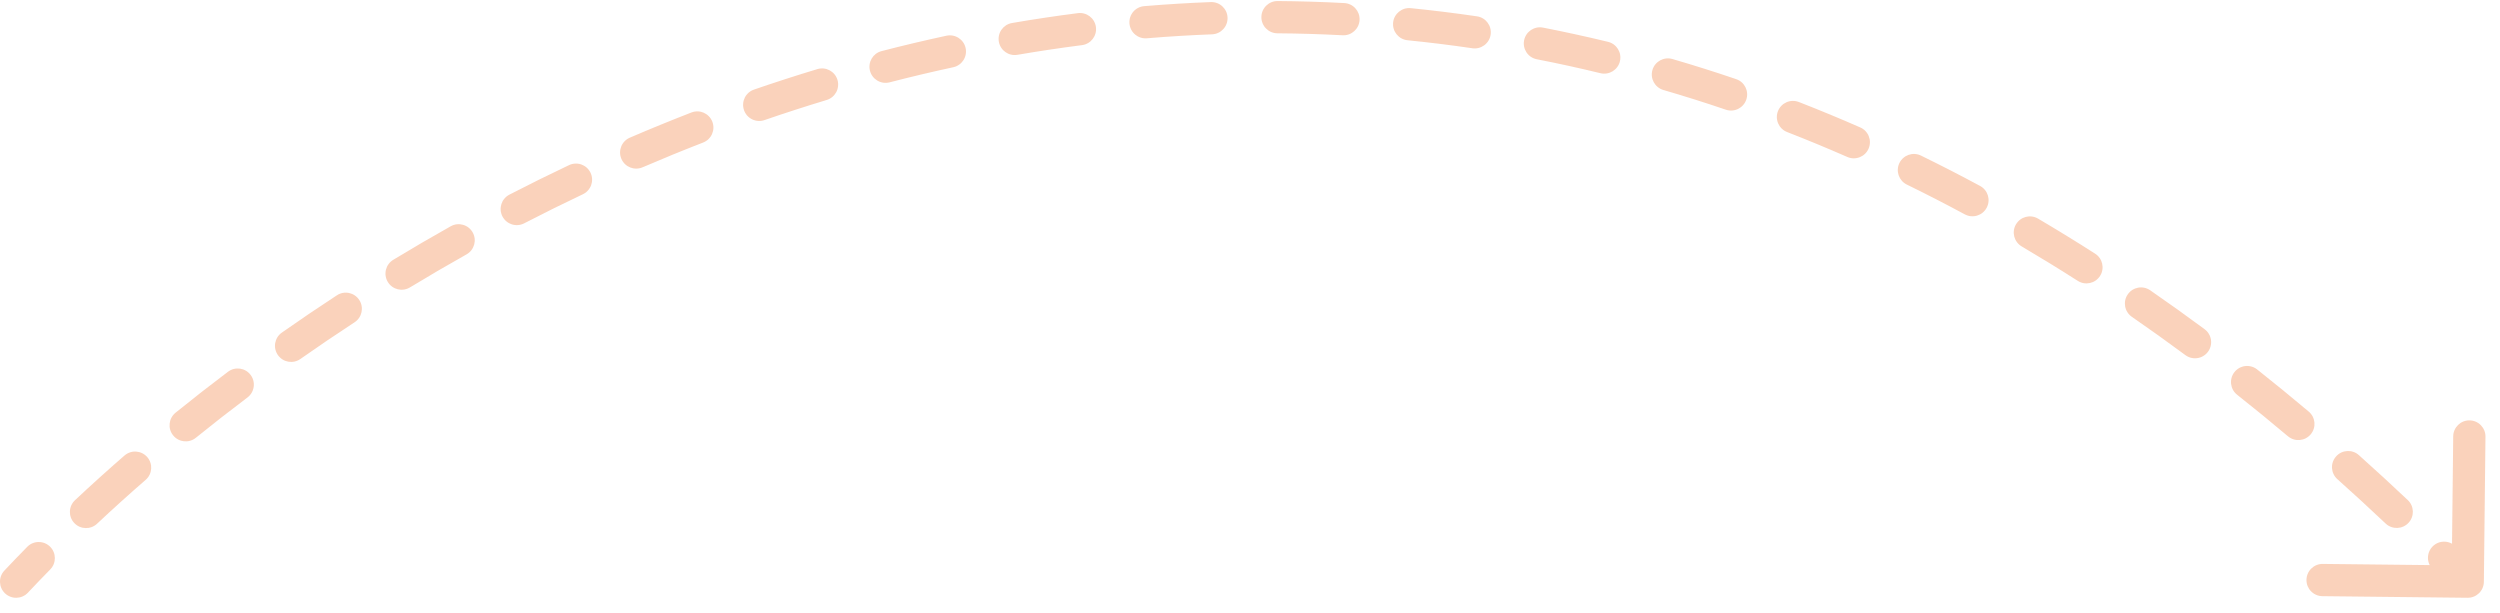 <svg width="155" height="38" viewBox="0 0 155 38" fill="none" xmlns="http://www.w3.org/2000/svg">
<path opacity="0.3" d="M0.271 35.377C-0.107 35.78 -0.087 36.413 0.315 36.791C0.717 37.169 1.35 37.15 1.729 36.748L0.271 35.377ZM152.989 37.062C153.541 37.069 153.994 36.626 154 36.074L154.099 27.074C154.105 26.522 153.663 26.069 153.11 26.063C152.558 26.057 152.106 26.5 152.099 27.052L152.011 35.051L144.012 34.963C143.459 34.957 143.007 35.4 143.001 35.952C142.995 36.504 143.437 36.957 143.99 36.963L152.989 37.062ZM3.115 35.306C3.502 34.911 3.496 34.278 3.102 33.891C2.708 33.504 2.075 33.51 1.688 33.904L3.115 35.306ZM4.65 31.012C4.247 31.39 4.226 32.023 4.604 32.426C4.982 32.829 5.615 32.849 6.018 32.471L4.65 31.012ZM9.031 29.751C9.448 29.389 9.492 28.757 9.13 28.34C8.767 27.923 8.136 27.879 7.719 28.242L9.031 29.751ZM10.884 25.588C10.455 25.935 10.388 26.565 10.735 26.994C11.083 27.424 11.712 27.49 12.142 27.143L10.884 25.588ZM15.341 24.645C15.782 24.313 15.87 23.686 15.538 23.245C15.206 22.804 14.579 22.715 14.137 23.048L15.341 24.645ZM17.474 20.621C17.022 20.938 16.913 21.562 17.23 22.014C17.547 22.466 18.171 22.575 18.623 22.258L17.474 20.621ZM21.983 19.982C22.446 19.68 22.576 19.06 22.274 18.598C21.972 18.135 21.352 18.005 20.89 18.307L21.983 19.982ZM24.381 16.109C23.909 16.395 23.758 17.01 24.045 17.482C24.331 17.955 24.946 18.105 25.418 17.819L24.381 16.109ZM28.924 15.772C29.406 15.502 29.577 14.893 29.307 14.411C29.037 13.929 28.427 13.758 27.946 14.028L28.924 15.772ZM31.58 12.069C31.09 12.323 30.898 12.926 31.151 13.417C31.405 13.908 32.008 14.1 32.499 13.846L31.58 12.069ZM36.138 12.044C36.637 11.808 36.85 11.212 36.614 10.713C36.378 10.214 35.782 10.001 35.282 10.237L36.138 12.044ZM39.049 8.536C38.541 8.754 38.307 9.342 38.526 9.849C38.744 10.357 39.332 10.591 39.839 10.373L39.049 8.536ZM43.593 8.838C44.108 8.639 44.364 8.06 44.164 7.545C43.965 7.03 43.386 6.774 42.871 6.973L43.593 8.838ZM46.746 5.555C46.224 5.735 45.947 6.304 46.127 6.826C46.307 7.348 46.876 7.626 47.398 7.446L46.746 5.555ZM51.254 6.199C51.783 6.04 52.082 5.482 51.923 4.953C51.763 4.424 51.205 4.125 50.676 4.285L51.254 6.199ZM54.656 3.169C54.121 3.307 53.8 3.853 53.938 4.388C54.077 4.922 54.623 5.243 55.157 5.105L54.656 3.169ZM59.102 4.169C59.642 4.053 59.985 3.521 59.869 2.981C59.753 2.441 59.221 2.098 58.681 2.214L59.102 4.169ZM62.744 1.427C62.199 1.521 61.834 2.038 61.928 2.582C62.021 3.126 62.538 3.492 63.082 3.398L62.744 1.427ZM67.082 2.799C67.63 2.729 68.017 2.228 67.948 1.68C67.877 1.132 67.376 0.745 66.829 0.815L67.082 2.799ZM70.94 0.381C70.389 0.426 69.981 0.91 70.026 1.46C70.072 2.011 70.555 2.42 71.106 2.374L70.94 0.381ZM75.147 2.128C75.699 2.107 76.129 1.642 76.108 1.09C76.087 0.538 75.622 0.108 75.07 0.129L75.147 2.128ZM79.213 0.065C78.661 0.061 78.21 0.505 78.206 1.058C78.202 1.61 78.647 2.061 79.199 2.065L79.213 0.065ZM83.241 2.187C83.792 2.217 84.263 1.794 84.293 1.242C84.322 0.691 83.899 0.22 83.347 0.19L83.241 2.187ZM87.468 0.506C86.918 0.451 86.428 0.852 86.373 1.402C86.319 1.951 86.719 2.441 87.269 2.496L87.468 0.506ZM91.285 2.992C91.831 3.072 92.34 2.694 92.42 2.148C92.5 1.602 92.122 1.093 91.576 1.013L91.285 2.992ZM95.667 1.712C95.125 1.606 94.6 1.96 94.494 2.502C94.388 3.045 94.742 3.57 95.284 3.675L95.667 1.712ZM99.227 4.538C99.764 4.668 100.304 4.338 100.435 3.802C100.565 3.265 100.236 2.724 99.699 2.594L99.227 4.538ZM103.691 3.66C103.16 3.505 102.605 3.81 102.451 4.34C102.297 4.87 102.601 5.425 103.132 5.58L103.691 3.66ZM107.002 6.801C107.524 6.979 108.092 6.699 108.27 6.177C108.448 5.654 108.169 5.086 107.646 4.908L107.002 6.801ZM111.527 6.324C111.013 6.123 110.433 6.378 110.233 6.892C110.032 7.407 110.287 7.987 110.802 8.187L111.527 6.324ZM114.534 9.732C115.04 9.954 115.629 9.724 115.851 9.219C116.073 8.713 115.843 8.123 115.337 7.901L114.534 9.732ZM119.102 9.647C118.606 9.404 118.007 9.61 117.765 10.106C117.522 10.602 117.728 11.201 118.224 11.444L119.102 9.647ZM121.818 13.29C122.304 13.552 122.91 13.37 123.172 12.884C123.434 12.398 123.253 11.791 122.766 11.529L121.818 13.29ZM126.36 13.555C125.884 13.274 125.271 13.433 124.991 13.909C124.71 14.385 124.869 14.998 125.345 15.278L126.36 13.555ZM128.821 17.413C129.286 17.711 129.904 17.575 130.202 17.11C130.5 16.644 130.364 16.026 129.898 15.728L128.821 17.413ZM133.311 17.997C132.856 17.683 132.234 17.797 131.92 18.252C131.606 18.706 131.721 19.329 132.175 19.643L133.311 17.997ZM135.495 22.018C135.939 22.347 136.565 22.253 136.894 21.81C137.223 21.366 137.13 20.74 136.686 20.411L135.495 22.018ZM139.942 22.905C139.509 22.563 138.88 22.636 138.537 23.069C138.195 23.502 138.268 24.131 138.701 24.474L139.942 22.905ZM141.854 27.05C142.276 27.405 142.907 27.352 143.263 26.929C143.619 26.507 143.565 25.876 143.143 25.52L141.854 27.05ZM146.25 28.217C145.838 27.849 145.206 27.885 144.838 28.297C144.47 28.708 144.505 29.34 144.917 29.709L146.25 28.217ZM147.91 32.46C148.312 32.839 148.945 32.821 149.324 32.42C149.703 32.018 149.685 31.385 149.284 31.006L147.91 32.46ZM152.239 33.874C151.848 33.484 151.215 33.485 150.825 33.877C150.435 34.268 150.436 34.901 150.828 35.291L152.239 33.874ZM1.729 36.748C2.177 36.27 2.639 35.789 3.115 35.306L1.688 33.904C1.203 34.398 0.73 34.889 0.271 35.377L1.729 36.748ZM6.018 32.471C6.98 31.568 7.985 30.66 9.031 29.751L7.719 28.242C6.654 29.167 5.631 30.092 4.65 31.012L6.018 32.471ZM12.142 27.143C13.175 26.307 14.242 25.473 15.341 24.645L14.137 23.048C13.02 23.89 11.935 24.737 10.884 25.588L12.142 27.143ZM18.623 22.258C19.716 21.49 20.837 20.731 21.983 19.982L20.89 18.307C19.724 19.069 18.585 19.841 17.474 20.621L18.623 22.258ZM25.418 17.819C26.564 17.124 27.733 16.441 28.924 15.772L27.946 14.028C26.735 14.708 25.546 15.402 24.381 16.109L25.418 17.819ZM32.499 13.846C33.692 13.229 34.906 12.628 36.138 12.044L35.282 10.237C34.029 10.83 32.794 11.442 31.58 12.069L32.499 13.846ZM39.839 10.373C41.074 9.842 42.325 9.329 43.593 8.838L42.871 6.973C41.58 7.474 40.305 7.995 39.049 8.536L39.839 10.373ZM47.398 7.446C48.669 7.008 49.955 6.592 51.254 6.199L50.676 4.285C49.351 4.685 48.041 5.109 46.746 5.555L47.398 7.446ZM55.157 5.105C56.46 4.768 57.775 4.455 59.102 4.169L58.681 2.214C57.326 2.506 55.984 2.825 54.656 3.169L55.157 5.105ZM63.082 3.398C64.405 3.171 65.738 2.971 67.082 2.799L66.829 0.815C65.456 0.99 64.094 1.195 62.744 1.427L63.082 3.398ZM71.106 2.374C72.444 2.262 73.791 2.18 75.147 2.128L75.07 0.129C73.684 0.182 72.307 0.267 70.94 0.381L71.106 2.374ZM79.199 2.065C80.538 2.075 81.886 2.115 83.241 2.187L83.347 0.19C81.962 0.116 80.584 0.075 79.213 0.065L79.199 2.065ZM87.269 2.496C88.601 2.629 89.94 2.794 91.285 2.992L91.576 1.013C90.2 0.811 88.831 0.642 87.468 0.506L87.269 2.496ZM95.284 3.675C96.594 3.93 97.908 4.217 99.227 4.538L99.699 2.594C98.35 2.267 97.006 1.973 95.667 1.712L95.284 3.675ZM103.132 5.58C104.418 5.954 105.708 6.361 107.002 6.801L107.646 4.908C106.324 4.458 105.005 4.042 103.691 3.66L103.132 5.58ZM110.802 8.187C112.043 8.671 113.287 9.185 114.534 9.732L115.337 7.901C114.065 7.343 112.795 6.817 111.527 6.324L110.802 8.187ZM118.224 11.444C119.42 12.028 120.618 12.643 121.818 13.29L122.766 11.529C121.544 10.87 120.322 10.243 119.102 9.647L118.224 11.444ZM125.345 15.278C126.502 15.96 127.661 16.671 128.821 17.413L129.898 15.728C128.718 14.973 127.538 14.249 126.36 13.555L125.345 15.278ZM132.175 19.643C133.281 20.406 134.388 21.197 135.495 22.018L136.686 20.411C135.561 19.577 134.436 18.773 133.311 17.997L132.175 19.643ZM138.701 24.474C139.752 25.305 140.803 26.164 141.854 27.05L143.143 25.52C142.076 24.622 141.009 23.75 139.942 22.905L138.701 24.474ZM144.917 29.709C145.915 30.6 146.913 31.517 147.91 32.46L149.284 31.006C148.273 30.051 147.262 29.122 146.25 28.217L144.917 29.709ZM150.828 35.291C151.314 35.775 151.799 36.265 152.285 36.762L153.715 35.363C153.223 34.861 152.731 34.364 152.239 33.874L150.828 35.291Z" fill="#EC681B"/>
</svg>
